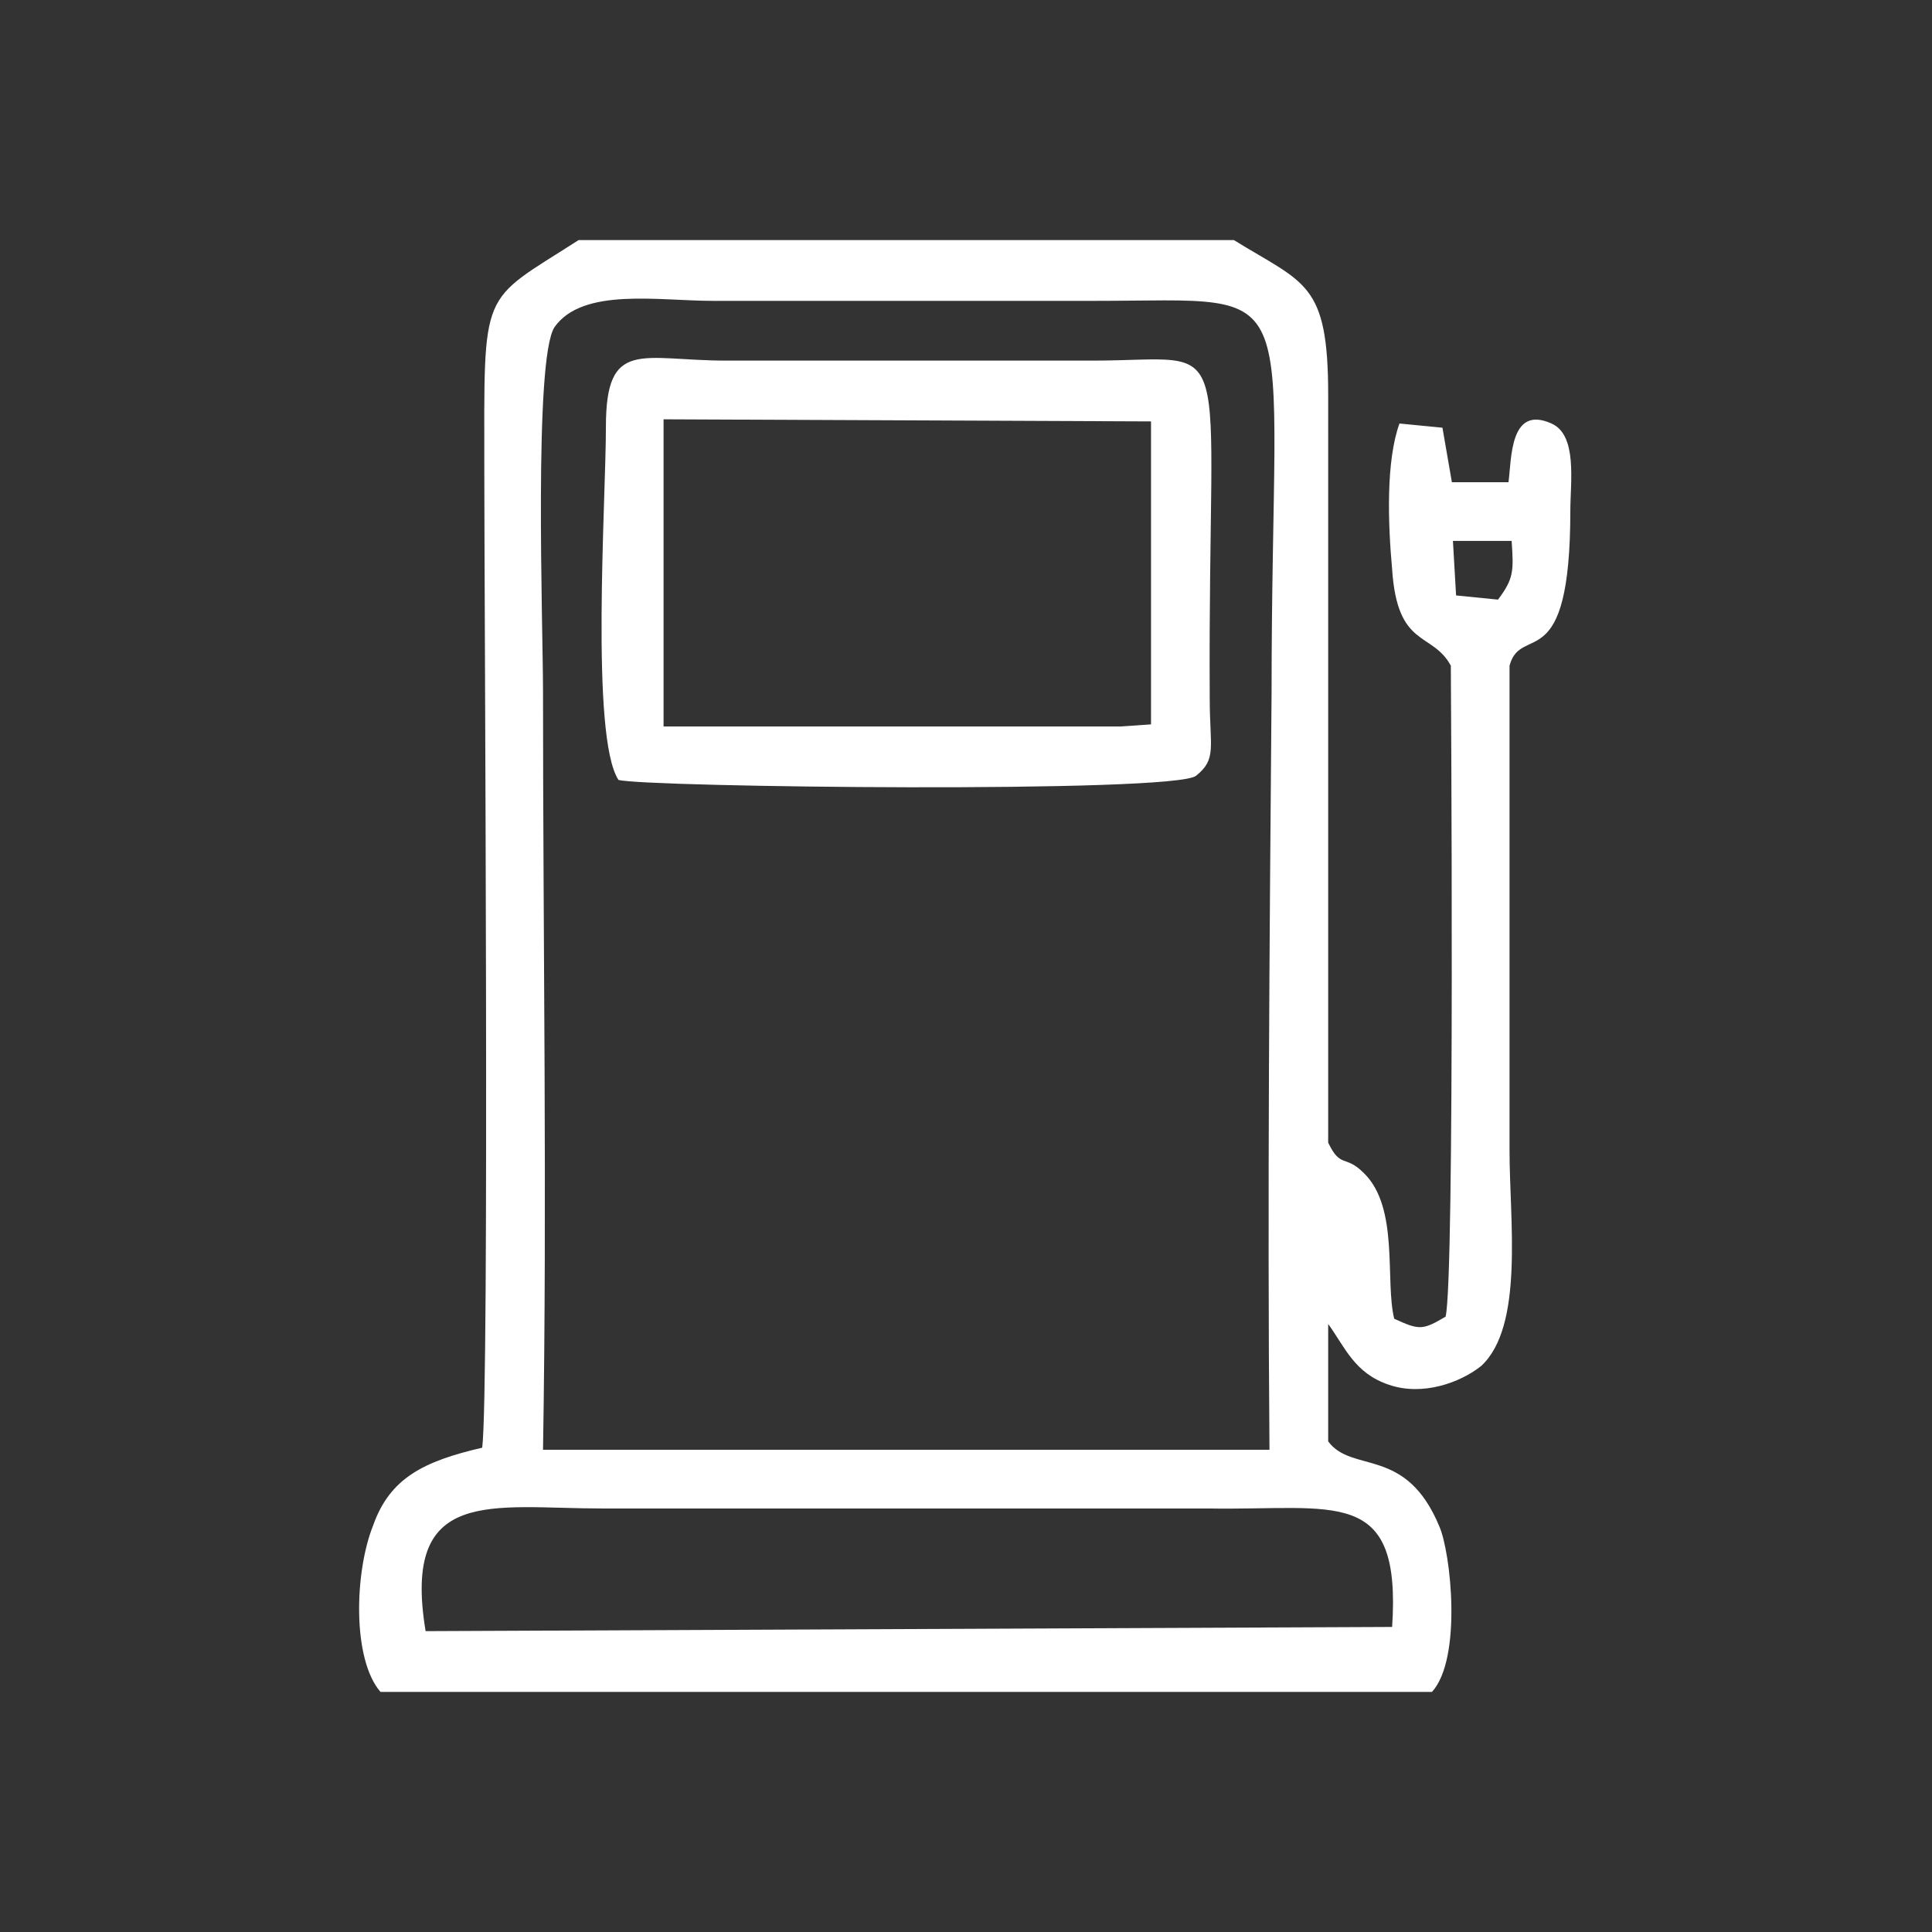 <?xml version="1.0" encoding="utf-8"?>
<!-- Generator: Adobe Illustrator 23.0.3, SVG Export Plug-In . SVG Version: 6.00 Build 0)  -->
<svg version="1.1" id="Layer_1" xmlns="http://www.w3.org/2000/svg" xmlns:xlink="http://www.w3.org/1999/xlink" x="0px" y="0px"
	 viewBox="0 0 184.3 184.3" style="enable-background:new 0 0 184.3 184.3;" xml:space="preserve">
<rect x="0" y="0" width="184.3" height="184.3" fill="#333333" stroke="none"/>
<style type="text/css">
	.st0{fill:#FFFFFF;}
</style>
<g id="Layer_x0020_1">
	<path class="st0" d="M132.8,155.2l-92.2,0.4c-2.3-13.9,6.3-11.7,16.9-11.7h57.8C127.4,144.1,133.7,141.7,132.8,155.2z M121.1,138.3
		H51.8c0.4-24.1,0-48.2,0-72.4c0-6.1-0.9-31.7,1.1-34.7c2.7-3.8,9.9-2.5,15.1-2.5h36.4c20.7,0,16.9-2.9,16.9,37.3
		C121.1,90.1,120.9,114.2,121.1,138.3z M138.6,51.6h5.6c0.2,2.9,0.2,3.6-1.3,5.6l-4-0.4L138.6,51.6z M36.3,161.4h100.3
		c2.9-3.2,1.8-13.3,0.7-15.8c-3.2-7.7-8.3-5-10.6-8.1v-11.2c1.6,2.2,2.5,4.7,5.8,5.8c3.2,1.1,6.8-0.2,8.8-1.8
		c4.1-3.8,2.7-13.9,2.7-20.5c0-15.3,0-30.8,0-46.3c1.1-4.1,5.8,1.3,5.8-14.8c0-2.7,0.7-7.2-1.8-8.3c-4-1.8-3.8,3.4-4.1,5.6h-5.4
		l-0.9-5.2l-4.1-0.4c-1.3,3.6-1.1,9.5-0.7,13.9c0.5,7.6,3.8,5.9,5.6,9.2c0,0.2,0.4,58.5-0.5,62.1c-2.2,1.3-2.5,1.3-4.9,0.2
		c-0.9-3.6,0.5-10.6-2.9-13.9c-1.8-1.8-2.2-0.4-3.4-2.9V37.7c0-10.8-2.2-10.6-9-14.8H55.2c-9.5,6.1-9,4.3-9,22.1
		c0,12.4,0.5,87.7-0.2,93.1c-5.6,1.3-8.8,2.9-10.4,7.4C33.8,150,33.6,158.3,36.3,161.4z"/>
	<path class="st0" d="M63.5,40l46.3,0.2v2.3v24.1v2.5l-2.9,0.2H67.3H66h-2.7V40H63.5z M59,74.4c2.5,0.7,53.1,1.3,55.1-0.4
		c2-1.6,1.3-2.7,1.3-7.4c-0.2-36,2.9-32.2-11.2-32.2H69.3c-8.1,0-11.5-2.2-11.5,6.3C57.8,47.8,56.3,70.3,59,74.4z"/>
</g>
</svg>
